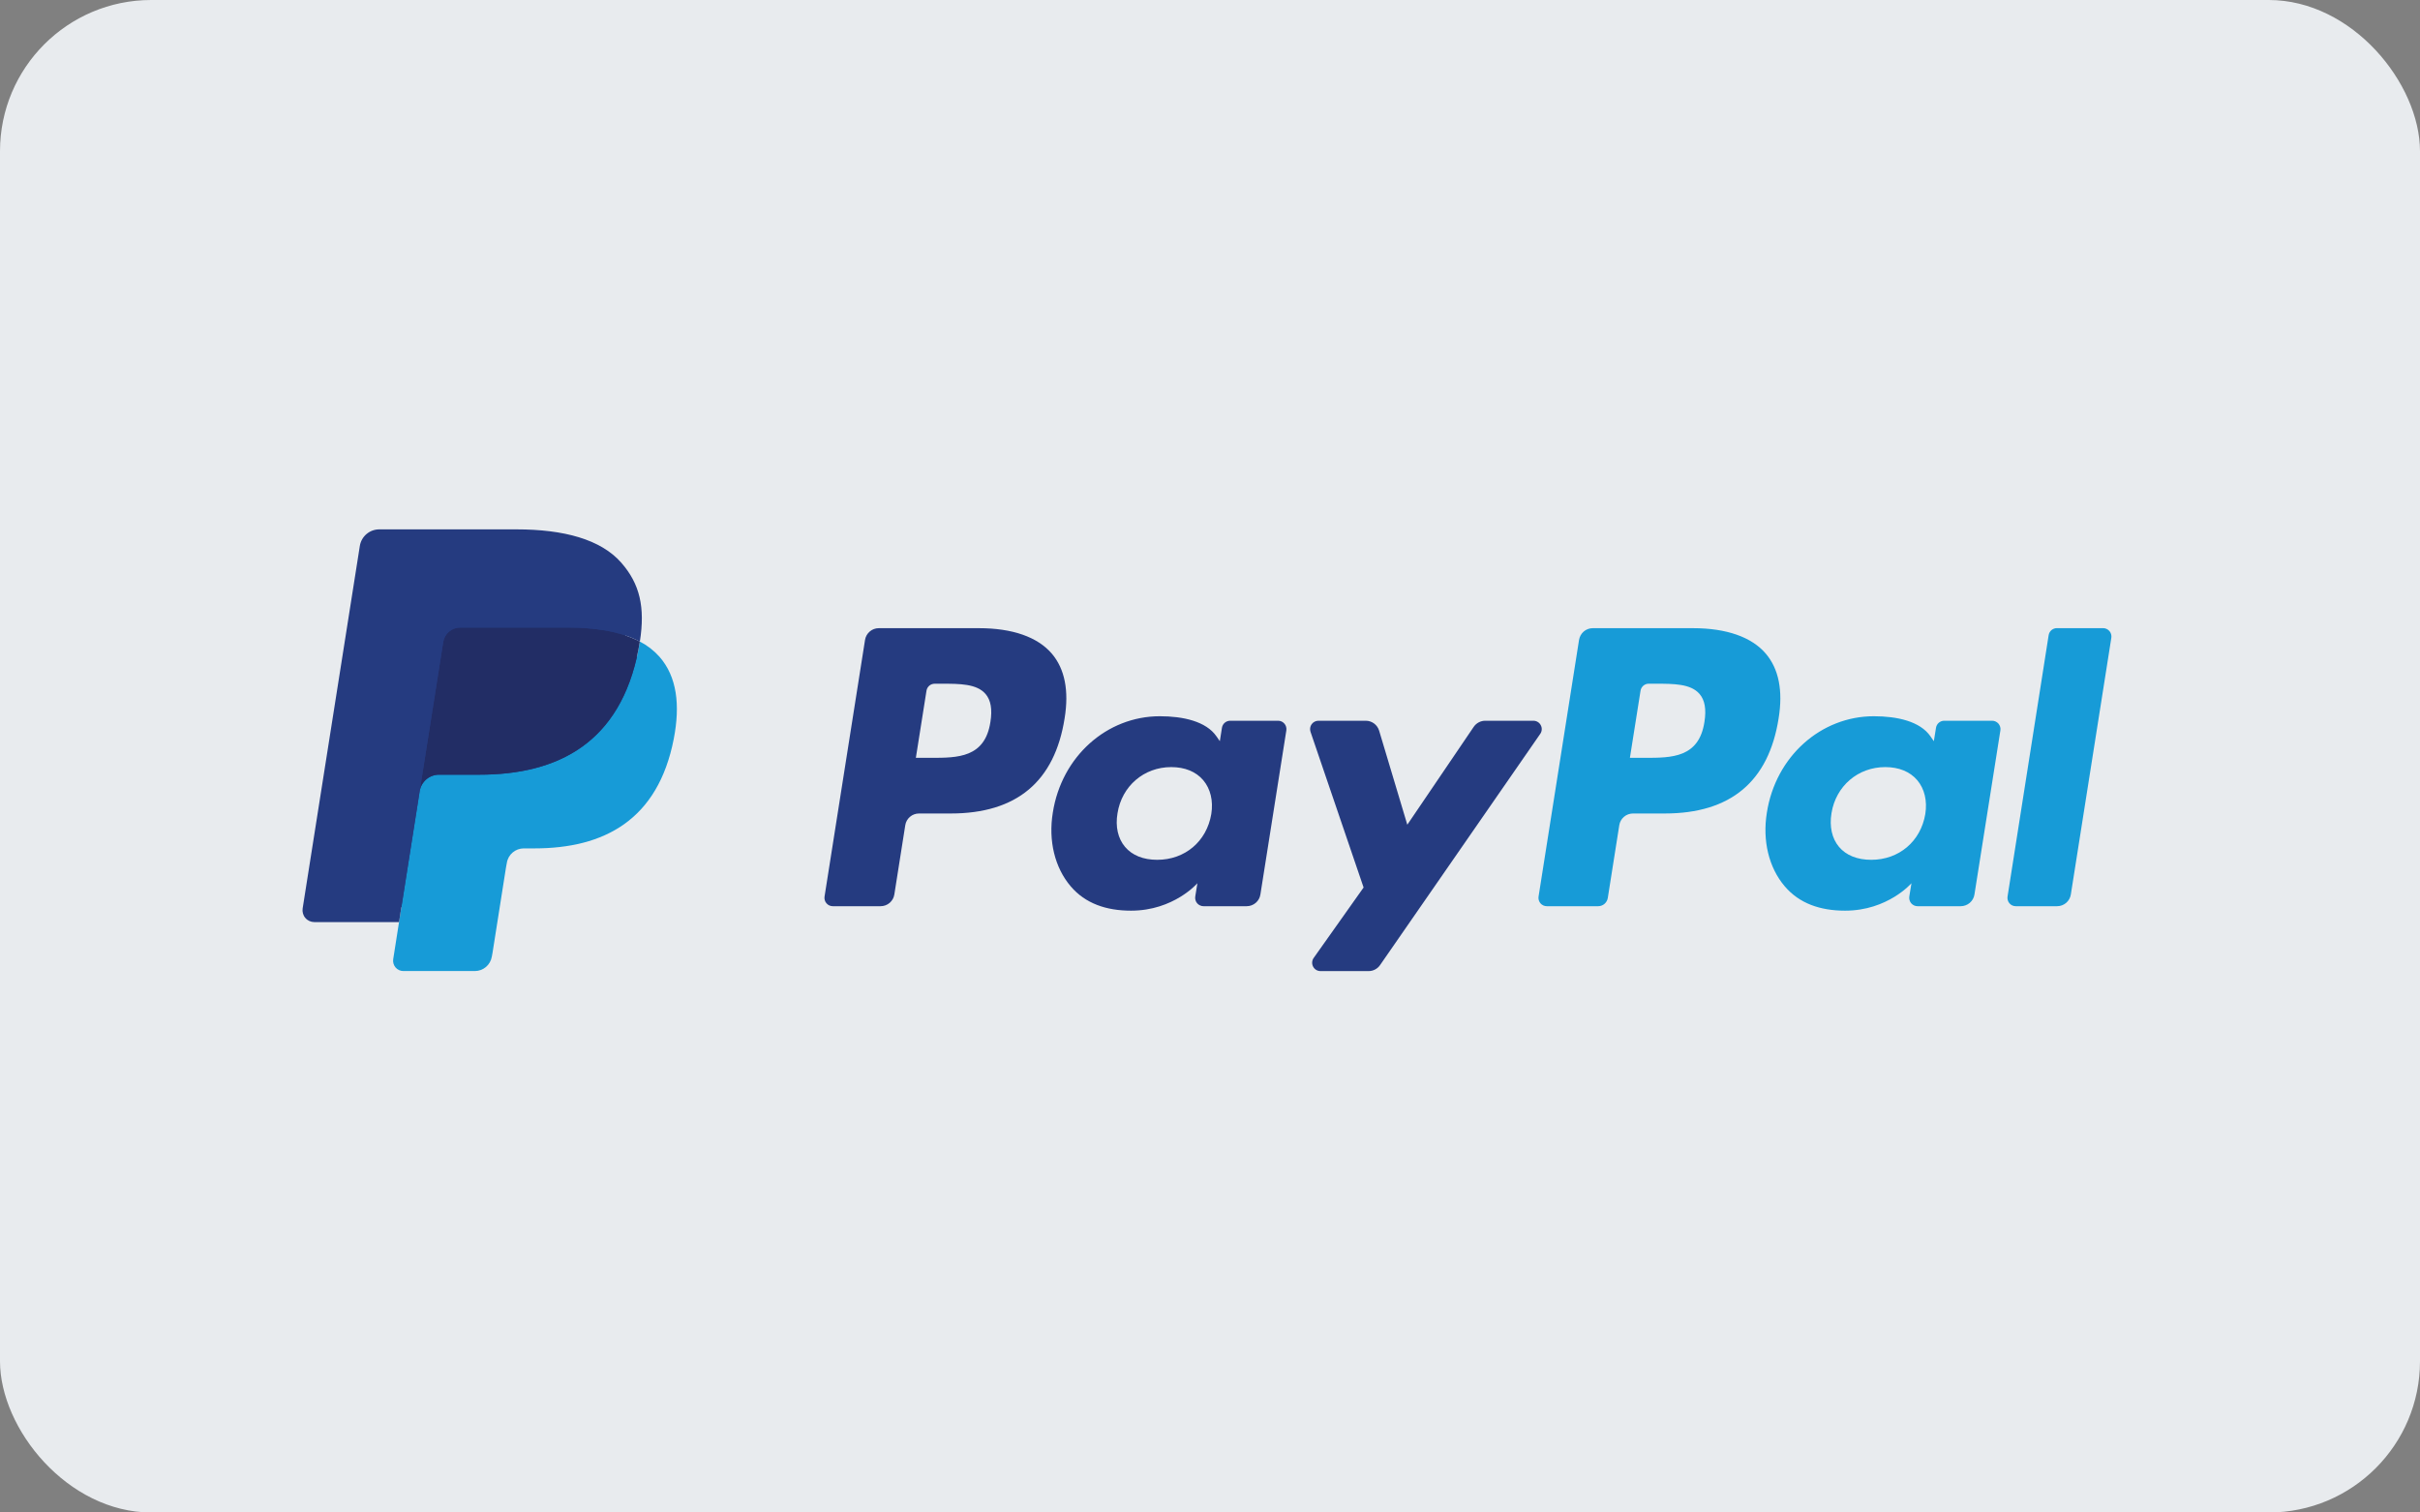 <svg width="64" height="40" viewBox="0 0 64 40" fill="none" xmlns="http://www.w3.org/2000/svg">
<rect x="0" y="0" width="64" height="40" fill="#808080" stroke="none"/>
<rect width="64" height="40" rx="4" fill="#E8EBEE"/>
<path d="M25.888 16.613H23.241C23.153 16.613 23.068 16.644 23.002 16.701C22.935 16.758 22.891 16.836 22.877 16.923L21.806 23.712C21.801 23.743 21.803 23.775 21.812 23.806C21.821 23.837 21.836 23.865 21.857 23.889C21.878 23.913 21.903 23.933 21.932 23.946C21.961 23.959 21.993 23.966 22.025 23.966H23.288C23.376 23.966 23.461 23.935 23.528 23.878C23.594 23.821 23.639 23.742 23.652 23.655L23.941 21.824C23.954 21.738 23.998 21.659 24.065 21.602C24.131 21.545 24.216 21.514 24.304 21.514H25.142C26.886 21.514 27.892 20.67 28.155 18.997C28.274 18.266 28.16 17.691 27.818 17.288C27.441 16.846 26.774 16.613 25.888 16.613ZM26.193 19.092C26.049 20.042 25.323 20.042 24.621 20.042H24.221L24.502 18.268C24.51 18.216 24.536 18.169 24.576 18.134C24.616 18.1 24.667 18.082 24.72 18.082H24.903C25.381 18.082 25.832 18.082 26.065 18.354C26.204 18.517 26.246 18.758 26.193 19.092ZM33.801 19.061H32.534C32.481 19.061 32.43 19.08 32.39 19.114C32.35 19.148 32.324 19.196 32.316 19.247L32.26 19.602L32.171 19.474C31.896 19.075 31.284 18.942 30.674 18.942C29.273 18.942 28.076 20.003 27.843 21.491C27.722 22.234 27.894 22.944 28.315 23.439C28.702 23.894 29.255 24.084 29.912 24.084C31.041 24.084 31.667 23.358 31.667 23.358L31.61 23.71C31.605 23.742 31.607 23.774 31.616 23.805C31.624 23.835 31.64 23.864 31.66 23.888C31.681 23.913 31.707 23.932 31.736 23.945C31.765 23.959 31.796 23.966 31.828 23.966H32.97C33.057 23.966 33.142 23.935 33.209 23.878C33.276 23.821 33.32 23.742 33.333 23.655L34.019 19.316C34.023 19.285 34.022 19.253 34.013 19.222C34.005 19.191 33.989 19.163 33.969 19.139C33.948 19.114 33.922 19.095 33.894 19.081C33.865 19.068 33.833 19.061 33.801 19.061ZM32.034 21.529C31.912 22.253 31.337 22.739 30.604 22.739C30.236 22.739 29.942 22.621 29.753 22.397C29.565 22.175 29.494 21.859 29.554 21.507C29.668 20.789 30.252 20.287 30.974 20.287C31.334 20.287 31.627 20.406 31.82 20.632C32.013 20.86 32.09 21.178 32.034 21.529ZM40.553 19.061H39.279C39.219 19.061 39.16 19.076 39.107 19.104C39.054 19.132 39.008 19.173 38.974 19.223L37.218 21.811L36.473 19.324C36.45 19.248 36.403 19.181 36.34 19.134C36.276 19.087 36.199 19.061 36.12 19.061H34.868C34.833 19.061 34.798 19.07 34.767 19.085C34.735 19.102 34.708 19.125 34.688 19.153C34.667 19.182 34.654 19.215 34.649 19.25C34.644 19.284 34.647 19.32 34.658 19.353L36.062 23.471L34.742 25.334C34.719 25.366 34.705 25.405 34.702 25.446C34.699 25.486 34.708 25.526 34.726 25.562C34.745 25.599 34.773 25.629 34.807 25.65C34.842 25.671 34.882 25.682 34.922 25.682H36.195C36.254 25.682 36.313 25.668 36.365 25.64C36.418 25.613 36.463 25.573 36.497 25.524L40.734 19.408C40.757 19.375 40.771 19.336 40.773 19.296C40.776 19.256 40.767 19.215 40.748 19.18C40.73 19.144 40.702 19.114 40.667 19.093C40.633 19.072 40.593 19.061 40.553 19.061Z" fill="#253B80"/>
<path d="M44.771 16.613H42.123C42.036 16.613 41.951 16.644 41.884 16.701C41.818 16.758 41.774 16.837 41.76 16.923L40.689 23.712C40.684 23.743 40.686 23.775 40.695 23.806C40.704 23.836 40.719 23.865 40.739 23.889C40.76 23.913 40.786 23.933 40.815 23.946C40.844 23.959 40.875 23.966 40.907 23.966H42.266C42.327 23.966 42.386 23.944 42.433 23.904C42.479 23.864 42.51 23.809 42.52 23.749L42.824 21.824C42.837 21.738 42.881 21.659 42.948 21.602C43.014 21.545 43.099 21.514 43.187 21.514H44.024C45.769 21.514 46.775 20.67 47.038 18.997C47.157 18.266 47.042 17.691 46.7 17.288C46.324 16.846 45.657 16.613 44.771 16.613ZM45.076 19.092C44.932 20.042 44.206 20.042 43.504 20.042H43.105L43.386 18.268C43.394 18.216 43.42 18.169 43.46 18.134C43.5 18.1 43.551 18.081 43.603 18.082H43.786C44.264 18.082 44.715 18.082 44.948 18.354C45.087 18.517 45.129 18.758 45.076 19.092ZM52.684 19.061H51.417C51.364 19.061 51.314 19.08 51.274 19.114C51.234 19.148 51.208 19.196 51.2 19.247L51.143 19.602L51.054 19.474C50.78 19.075 50.168 18.942 49.557 18.942C48.157 18.942 46.96 20.003 46.727 21.491C46.607 22.234 46.778 22.944 47.199 23.439C47.586 23.894 48.138 24.084 48.796 24.084C49.925 24.084 50.551 23.358 50.551 23.358L50.494 23.71C50.489 23.742 50.491 23.774 50.5 23.805C50.508 23.836 50.524 23.864 50.544 23.889C50.565 23.913 50.591 23.932 50.62 23.946C50.649 23.959 50.681 23.966 50.712 23.966H51.854C51.942 23.966 52.026 23.934 52.093 23.878C52.16 23.82 52.204 23.742 52.217 23.655L52.903 19.316C52.908 19.285 52.906 19.252 52.897 19.222C52.888 19.191 52.873 19.163 52.852 19.138C52.831 19.114 52.805 19.095 52.776 19.081C52.748 19.068 52.716 19.061 52.684 19.061ZM50.917 21.529C50.795 22.253 50.22 22.739 49.487 22.739C49.119 22.739 48.824 22.621 48.635 22.397C48.448 22.175 48.378 21.859 48.436 21.507C48.551 20.789 49.135 20.287 49.857 20.287C50.217 20.287 50.51 20.406 50.703 20.632C50.896 20.86 50.973 21.178 50.917 21.529ZM54.179 16.799L53.092 23.712C53.087 23.743 53.089 23.775 53.098 23.806C53.106 23.836 53.121 23.865 53.142 23.889C53.163 23.913 53.188 23.933 53.217 23.946C53.246 23.959 53.278 23.966 53.31 23.966H54.402C54.584 23.966 54.738 23.835 54.766 23.655L55.837 16.867C55.842 16.836 55.84 16.804 55.831 16.773C55.823 16.742 55.808 16.714 55.787 16.69C55.766 16.665 55.74 16.646 55.712 16.633C55.683 16.619 55.651 16.612 55.619 16.612H54.396C54.344 16.612 54.293 16.631 54.253 16.665C54.213 16.7 54.187 16.747 54.179 16.799Z" fill="#179BD7"/>
<path d="M10.813 25.285L11.015 24L10.564 23.989H8.411L9.908 14.5C9.912 14.471 9.927 14.445 9.949 14.426C9.971 14.407 10 14.396 10.029 14.396H13.66C14.865 14.396 15.697 14.647 16.132 15.142C16.335 15.375 16.465 15.617 16.528 15.884C16.593 16.165 16.595 16.5 16.53 16.908L16.526 16.938V17.199L16.729 17.315C16.885 17.393 17.024 17.5 17.142 17.629C17.316 17.828 17.428 18.08 17.476 18.379C17.525 18.687 17.509 19.053 17.428 19.468C17.335 19.945 17.185 20.36 16.983 20.7C16.803 21.004 16.563 21.268 16.276 21.474C16.007 21.665 15.687 21.81 15.325 21.903C14.974 21.995 14.574 22.041 14.135 22.041H13.853C13.651 22.041 13.454 22.113 13.3 22.244C13.147 22.376 13.044 22.558 13.012 22.758L12.991 22.874L12.633 25.14L12.617 25.224C12.613 25.25 12.606 25.263 12.595 25.272C12.584 25.28 12.571 25.285 12.558 25.285H10.813Z" fill="#253B80"/>
<path d="M16.922 16.968C16.911 17.037 16.899 17.108 16.885 17.181C16.406 19.639 14.768 20.488 12.675 20.488H11.61C11.354 20.488 11.139 20.674 11.099 20.927L10.553 24.386L10.399 25.366C10.393 25.405 10.395 25.445 10.406 25.483C10.417 25.521 10.435 25.556 10.461 25.586C10.486 25.616 10.518 25.64 10.554 25.656C10.59 25.673 10.629 25.681 10.668 25.681H12.557C12.781 25.681 12.971 25.519 13.007 25.298L13.025 25.202L13.381 22.945L13.404 22.821C13.438 22.599 13.629 22.437 13.853 22.437H14.135C15.966 22.437 17.399 21.694 17.818 19.543C17.993 18.644 17.902 17.894 17.439 17.367C17.292 17.203 17.117 17.068 16.922 16.968Z" fill="#179BD7"/>
<path d="M16.421 16.768C16.268 16.724 16.112 16.689 15.955 16.665C15.644 16.617 15.33 16.594 15.016 16.596H12.17C12.062 16.596 11.957 16.635 11.874 16.705C11.792 16.776 11.738 16.873 11.721 16.98L11.116 20.815L11.098 20.927C11.117 20.805 11.179 20.693 11.273 20.613C11.367 20.533 11.486 20.488 11.61 20.488H12.675C14.767 20.488 16.405 19.639 16.884 17.181C16.898 17.108 16.91 17.037 16.921 16.968C16.795 16.902 16.663 16.846 16.528 16.802C16.492 16.79 16.456 16.779 16.421 16.768Z" fill="#222D65"/>
<path d="M11.722 16.98C11.738 16.873 11.792 16.776 11.875 16.705C11.957 16.635 12.062 16.596 12.17 16.597H15.016C15.353 16.597 15.668 16.619 15.955 16.665C16.15 16.696 16.341 16.741 16.529 16.802C16.67 16.849 16.801 16.904 16.922 16.968C17.065 16.059 16.921 15.441 16.43 14.881C15.888 14.264 14.911 14 13.66 14H10.029C9.774 14 9.556 14.186 9.516 14.439L8.004 24.025C7.997 24.07 8 24.115 8.012 24.158C8.024 24.202 8.045 24.242 8.075 24.276C8.104 24.311 8.14 24.338 8.181 24.357C8.222 24.376 8.267 24.386 8.312 24.386H10.553L11.116 20.815L11.722 16.98Z" fill="#253B80"/>
</svg>
